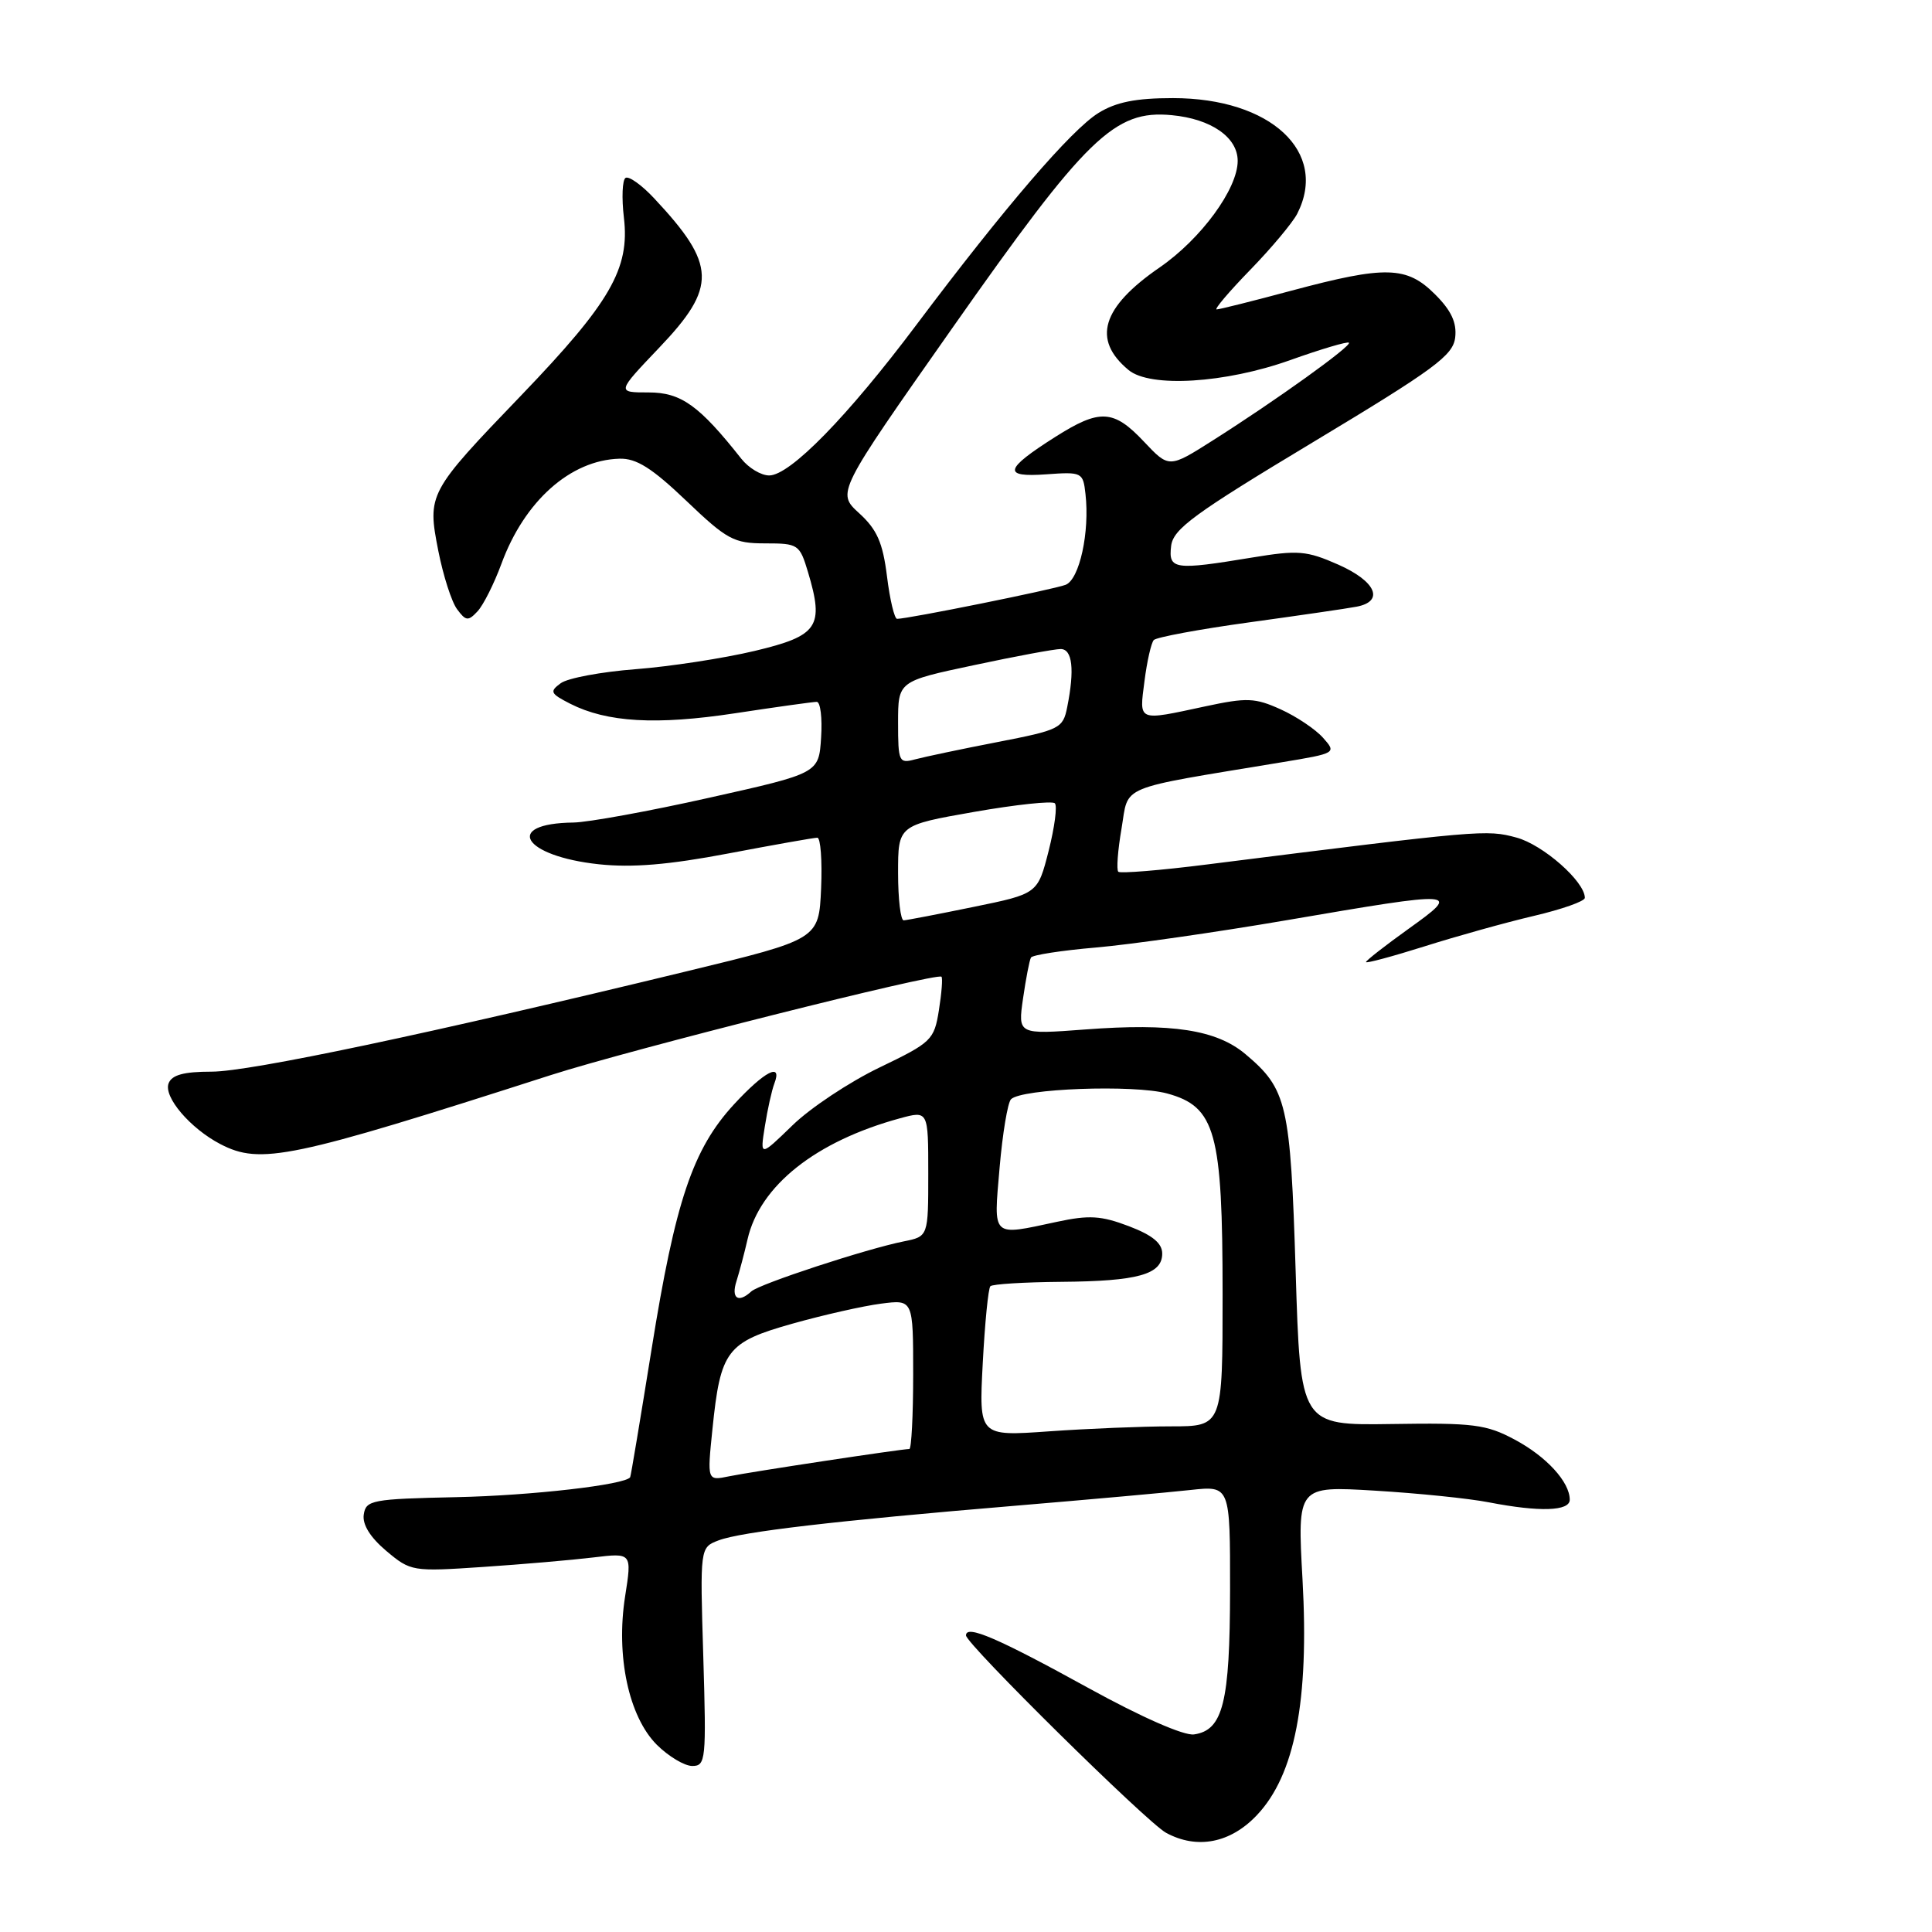 <?xml version="1.0" encoding="UTF-8" standalone="no"?>
<!DOCTYPE svg PUBLIC "-//W3C//DTD SVG 1.1//EN" "http://www.w3.org/Graphics/SVG/1.1/DTD/svg11.dtd" >
<svg xmlns="http://www.w3.org/2000/svg" xmlns:xlink="http://www.w3.org/1999/xlink" version="1.1" viewBox="0 0 256 256">
 <g >
 <path fill="currentColor"
d=" M 166.56 240.50 C 171.58 235.19 173.48 225.33 172.59 209.29 C 171.90 196.90 171.90 196.90 182.20 197.52 C 187.86 197.86 194.66 198.55 197.30 199.07 C 204.02 200.37 208.00 200.24 208.00 198.72 C 208.00 196.37 204.91 192.99 200.68 190.74 C 196.94 188.74 195.22 188.52 184.41 188.69 C 172.31 188.87 172.31 188.87 171.68 168.43 C 170.99 146.23 170.54 144.32 165.03 139.68 C 161.19 136.45 155.30 135.54 143.80 136.41 C 134.87 137.08 134.87 137.08 135.56 132.29 C 135.94 129.66 136.41 127.22 136.61 126.88 C 136.80 126.54 140.68 125.94 145.23 125.55 C 149.78 125.16 161.15 123.53 170.50 121.93 C 193.38 118.01 193.68 118.03 186.66 123.06 C 183.55 125.29 181.00 127.28 181.00 127.48 C 181.00 127.68 184.49 126.74 188.75 125.40 C 193.01 124.05 199.54 122.23 203.25 121.36 C 206.96 120.49 210.00 119.42 210.00 118.97 C 210.00 116.81 204.46 111.93 200.93 110.98 C 196.96 109.91 196.36 109.96 160.07 114.53 C 153.78 115.33 148.43 115.76 148.18 115.51 C 147.92 115.25 148.11 112.68 148.61 109.78 C 149.60 103.91 147.82 104.65 169.81 101.01 C 177.07 99.81 177.11 99.78 175.31 97.76 C 174.32 96.64 171.79 94.94 169.69 93.99 C 166.30 92.46 165.23 92.41 159.69 93.60 C 150.65 95.54 150.95 95.67 151.65 90.25 C 151.98 87.64 152.54 85.19 152.88 84.81 C 153.22 84.44 158.90 83.38 165.50 82.47 C 172.10 81.56 178.51 80.63 179.75 80.39 C 183.48 79.68 182.33 77.03 177.34 74.82 C 173.12 72.96 172.02 72.87 165.89 73.88 C 155.60 75.58 154.81 75.47 155.18 72.35 C 155.45 70.09 158.17 68.10 174.00 58.58 C 190.11 48.89 192.54 47.10 192.82 44.72 C 193.05 42.75 192.30 41.14 190.14 38.99 C 186.40 35.25 183.59 35.18 171.18 38.50 C 166.05 39.88 161.57 41.00 161.21 41.00 C 160.86 41.00 162.86 38.64 165.67 35.75 C 168.48 32.86 171.27 29.52 171.89 28.32 C 176.06 20.14 168.38 13.00 155.42 13.00 C 150.52 13.00 147.89 13.52 145.55 14.97 C 141.96 17.19 133.12 27.47 121.46 43.00 C 112.30 55.21 104.68 63.00 101.92 63.00 C 100.85 63.00 99.20 62.01 98.24 60.80 C 92.65 53.72 90.25 52.00 85.95 52.00 C 81.70 52.00 81.70 52.00 87.35 46.07 C 95.03 38.02 94.93 35.09 86.69 26.29 C 85.04 24.52 83.33 23.30 82.89 23.57 C 82.46 23.84 82.36 26.21 82.67 28.84 C 83.47 35.60 80.87 40.09 69.10 52.35 C 56.70 65.25 56.60 65.45 58.08 73.00 C 58.73 76.28 59.84 79.76 60.57 80.73 C 61.73 82.30 62.04 82.33 63.28 81.00 C 64.05 80.17 65.47 77.34 66.44 74.71 C 69.49 66.39 75.59 60.96 82.08 60.78 C 84.32 60.71 86.38 62.01 90.93 66.35 C 96.34 71.52 97.24 72.00 101.39 72.00 C 105.77 72.00 105.96 72.13 107.06 75.79 C 109.23 83.05 108.43 84.24 100.00 86.25 C 95.88 87.23 88.78 88.32 84.24 88.67 C 79.69 89.02 75.22 89.85 74.30 90.53 C 72.79 91.63 72.92 91.90 75.56 93.25 C 80.43 95.72 86.95 96.10 97.41 94.51 C 102.86 93.68 107.73 93.00 108.22 93.00 C 108.71 93.00 108.97 95.13 108.80 97.73 C 108.50 102.46 108.50 102.46 94.00 105.70 C 86.03 107.49 77.92 108.96 76.00 108.99 C 66.64 109.10 69.26 113.44 79.35 114.52 C 83.76 114.99 88.62 114.59 96.50 113.09 C 102.55 111.94 107.86 111.00 108.30 111.00 C 108.73 111.00 108.96 114.03 108.80 117.73 C 108.50 124.46 108.50 124.46 91.00 128.70 C 56.81 136.99 33.08 142.00 28.04 142.00 C 24.35 142.00 22.77 142.43 22.34 143.55 C 21.65 145.35 25.21 149.52 29.20 151.60 C 34.53 154.37 38.50 153.54 73.00 142.45 C 83.53 139.07 124.17 128.84 124.75 129.42 C 124.93 129.59 124.77 131.59 124.41 133.86 C 123.78 137.81 123.44 138.13 116.54 141.45 C 112.57 143.36 107.38 146.80 105.01 149.11 C 100.70 153.29 100.70 153.29 101.35 149.23 C 101.70 147.00 102.27 144.46 102.60 143.59 C 103.71 140.70 101.32 141.93 97.26 146.33 C 91.80 152.25 89.48 159.15 86.34 178.76 C 84.86 187.97 83.59 195.61 83.50 195.74 C 82.86 196.74 70.43 198.17 60.50 198.38 C 49.27 198.62 48.48 198.77 48.20 200.69 C 48.00 202.01 49.06 203.71 51.18 205.50 C 54.42 208.22 54.63 208.26 63.99 207.63 C 69.22 207.28 75.80 206.71 78.62 206.37 C 83.74 205.75 83.74 205.75 82.83 211.53 C 81.59 219.43 83.31 227.46 87.03 231.19 C 88.58 232.73 90.70 234.00 91.73 234.00 C 93.52 234.00 93.60 233.20 93.19 219.52 C 92.75 205.05 92.75 205.05 95.21 204.11 C 98.22 202.97 110.68 201.51 134.50 199.52 C 144.40 198.69 154.86 197.75 157.75 197.43 C 163.00 196.86 163.00 196.86 162.99 210.68 C 162.97 225.60 162.06 229.27 158.21 229.82 C 156.88 230.01 151.25 227.54 144.24 223.68 C 132.18 217.04 128.00 215.24 128.00 216.70 C 128.00 217.82 151.97 241.47 154.50 242.85 C 158.61 245.09 163.05 244.23 166.56 240.50 Z  M 94.40 189.39 C 95.47 178.91 96.28 177.85 105.01 175.39 C 109.13 174.23 114.41 173.04 116.75 172.74 C 121.00 172.19 121.00 172.19 121.00 182.10 C 121.00 187.54 120.77 192.00 120.49 192.00 C 119.45 192.00 99.38 195.04 96.60 195.62 C 93.70 196.22 93.70 196.22 94.40 189.39 Z  M 130.22 180.63 C 130.50 175.30 130.95 170.71 131.23 170.43 C 131.51 170.15 135.73 169.89 140.60 169.85 C 150.78 169.77 154.00 168.87 154.00 166.11 C 154.00 164.73 152.71 163.67 149.59 162.48 C 145.91 161.08 144.32 160.98 140.04 161.90 C 131.30 163.77 131.65 164.10 132.45 154.75 C 132.84 150.21 133.52 146.12 133.96 145.66 C 135.34 144.24 150.21 143.69 154.65 144.89 C 161.07 146.64 162.00 150.01 162.00 171.52 C 162.00 189.00 162.00 189.00 155.15 189.00 C 151.39 189.00 144.12 189.30 139.01 189.66 C 129.71 190.32 129.71 190.32 130.22 180.63 Z  M 97.59 169.75 C 97.98 168.51 98.64 166.03 99.05 164.23 C 100.67 157.11 108.08 151.23 119.25 148.18 C 123.00 147.16 123.00 147.16 123.00 155.50 C 123.00 163.84 123.00 163.84 119.75 164.49 C 114.80 165.48 100.62 170.13 99.55 171.12 C 97.82 172.72 96.85 172.04 97.59 169.75 Z  M 119.00 115.67 C 119.00 109.35 119.00 109.35 129.08 107.58 C 134.62 106.61 139.43 106.10 139.77 106.44 C 140.12 106.78 139.74 109.62 138.95 112.75 C 137.50 118.43 137.50 118.43 129.00 120.17 C 124.33 121.13 120.16 121.93 119.75 121.95 C 119.34 121.98 119.00 119.15 119.00 115.67 Z  M 119.00 95.75 C 119.00 90.27 119.00 90.27 129.04 88.14 C 134.56 86.96 139.73 86.00 140.54 86.00 C 142.10 86.00 142.41 88.71 141.41 93.70 C 140.85 96.52 140.44 96.72 132.16 98.33 C 127.40 99.25 122.49 100.29 121.25 100.62 C 119.12 101.20 119.00 100.95 119.00 95.75 Z  M 117.53 76.36 C 116.97 71.89 116.21 70.16 113.84 68.00 C 110.86 65.28 110.86 65.28 126.15 43.52 C 143.99 18.12 147.68 14.54 155.26 15.26 C 160.48 15.75 164.00 18.19 164.00 21.32 C 164.00 25.03 159.15 31.65 153.67 35.43 C 145.97 40.73 144.68 45.00 149.54 49.03 C 152.39 51.40 162.35 50.79 170.95 47.72 C 175.04 46.26 178.55 45.22 178.74 45.41 C 179.15 45.82 169.08 53.05 160.70 58.36 C 154.90 62.04 154.90 62.04 151.58 58.52 C 147.55 54.24 145.73 54.15 139.82 57.90 C 133.06 62.19 132.80 63.27 138.63 62.85 C 143.37 62.51 143.51 62.58 143.83 65.44 C 144.41 70.50 143.04 76.77 141.20 77.49 C 139.64 78.10 120.34 82.00 118.87 82.00 C 118.52 82.00 117.91 79.46 117.53 76.36 Z "/>
</g>
</svg>